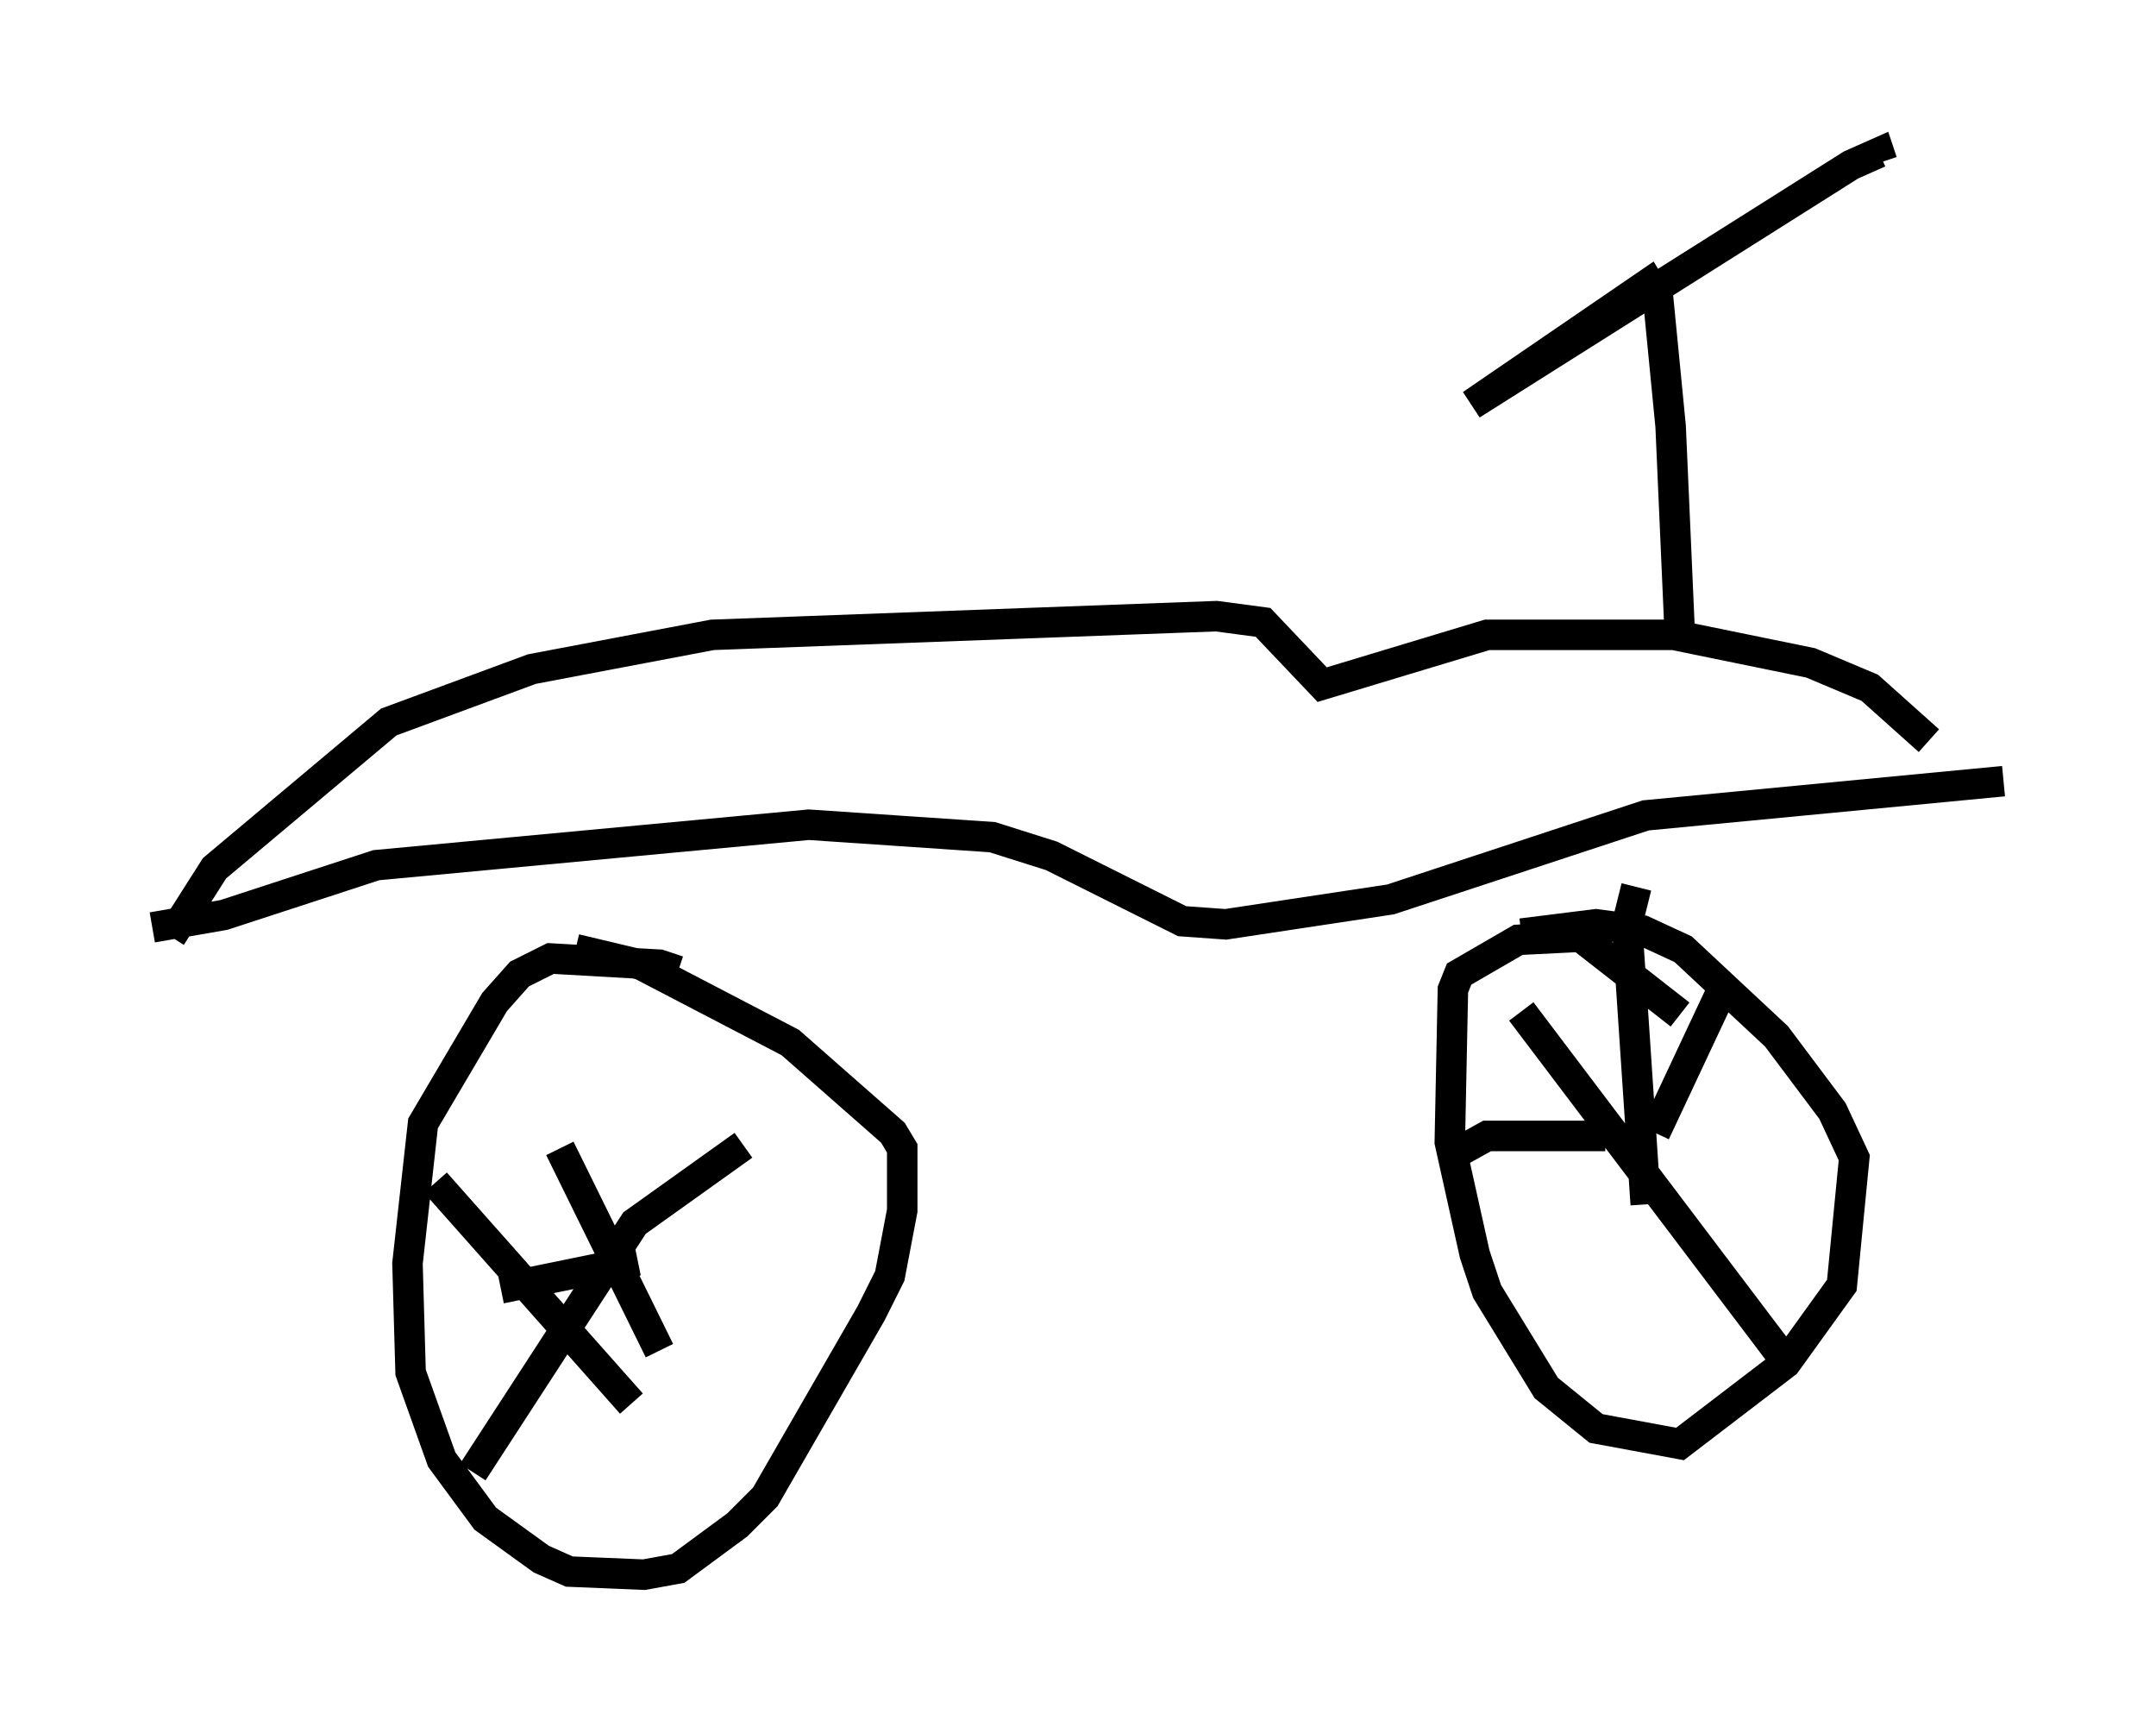 <?xml version="1.0" encoding="utf-8" ?>
<svg baseProfile="full" height="56.653" version="1.1" width="70.74" xmlns="http://www.w3.org/2000/svg" xmlns:ev="http://www.w3.org/2001/xml-events" xmlns:xlink="http://www.w3.org/1999/xlink"><defs /><rect fill="white" height="56.653" width="70.74" x="0" y="0" /><path d="M22.967, 32.971 m-0.715, -1.123 l-0.613, -0.204 -3.573, -0.204 l-1.021, 0.51 -0.817, 0.919 l-2.348, 3.981 -0.51, 4.594 l0.102, 3.573 1.021, 2.858 l1.429, 1.94 1.838, 1.327 l0.919, 0.408 2.45, 0.102 l1.123, -0.204 1.94, -1.429 l0.919, -0.919 3.471, -6.023 l0.613, -1.225 0.408, -2.144 l0.0, -2.042 -0.306, -0.51 l-3.369, -2.96 -4.9, -2.552 l-2.144, -0.51 m36.24, 2.144 l-3.267, -2.552 -2.042, 0.102 l-1.94, 1.123 -0.204, 0.51 l-0.102, 5.002 0.817, 3.675 l0.408, 1.225 1.94, 3.165 l1.633, 1.327 2.756, 0.51 l3.471, -2.654 1.838, -2.552 l0.408, -4.185 -0.715, -1.531 l-1.838, -2.45 -3.063, -2.858 l-1.327, -0.613 -1.531, -0.204 l-2.45, 0.306 m13.373, -6.329 l-1.94, -1.735 -1.94, -0.817 l-4.492, -0.919 -6.125, 0.0 l-5.41, 1.633 -1.94, -2.042 l-1.531, -0.204 -16.538, 0.613 l-5.921, 1.123 -4.696, 1.735 l-5.717, 4.798 -1.429, 2.246 m-0.613, -0.306 l2.348, -0.408 5.002, -1.633 l14.19, -1.327 6.023, 0.408 l1.94, 0.613 4.288, 2.144 l1.429, 0.102 5.41, -0.817 l8.371, -2.756 11.74, -1.123 m-10.617, -4.696 l-0.306, -6.942 -0.408, -4.185 l-0.306, -0.51 -5.819, 3.981 l12.454, -7.861 0.919, -0.408 l0.102, 0.306 m-11.842, 27.869 l8.881, 11.74 m-2.144, -12.761 l-2.348, 5.002 m-0.613, -8.065 l-0.306, 1.225 0.613, 9.188 m-6.125, -1.735 l0.919, -0.51 3.879, 0.0 m-38.384, 1.531 l6.431, 7.248 m3.675, -8.473 l-3.573, 2.552 -5.308, 8.167 m2.858, -10.617 l3.267, 6.635 m-5.206, -2.042 l4.492, -0.919 " fill="none" stroke="black" stroke-width="1" /></svg>
